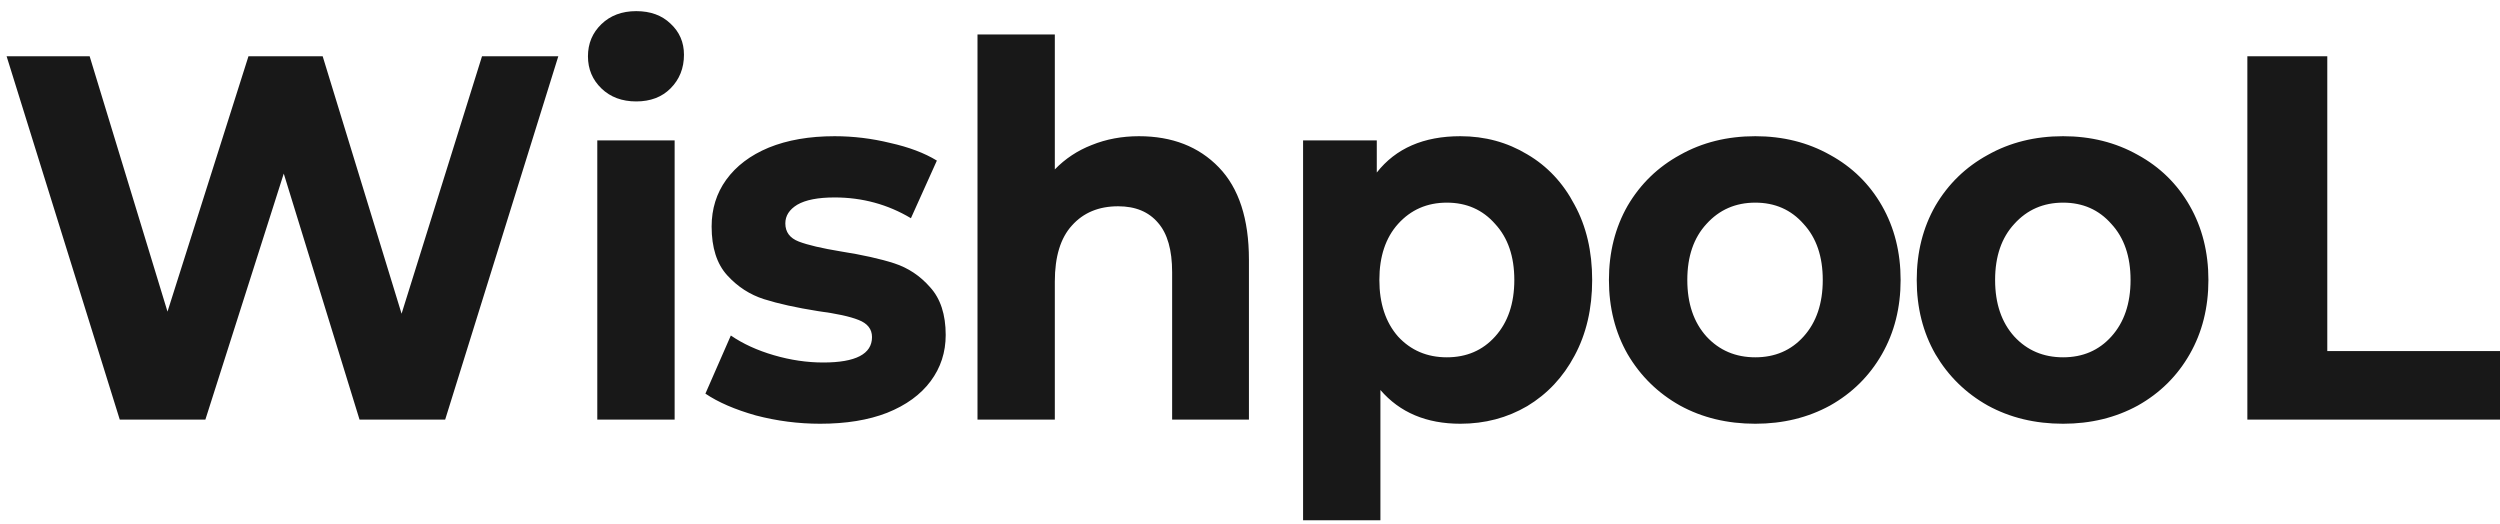 <svg width="143" height="30" viewBox="0 0 143 30" fill="none" xmlns="http://www.w3.org/2000/svg">
<path d="M25.464 24H20.565L16.231 9.929L11.748 24H6.85L0.378 3.219H5.128L9.581 17.825L14.212 3.219H18.457L22.97 17.944L27.571 3.219H31.935L25.464 24ZM36.392 5.802C35.58 5.802 34.917 5.555 34.403 5.06C33.888 4.565 33.631 3.952 33.631 3.219C33.631 2.487 33.888 1.874 34.403 1.379C34.917 0.884 35.58 0.637 36.392 0.637C37.203 0.637 37.856 0.874 38.351 1.349C38.866 1.824 39.123 2.418 39.123 3.13C39.123 3.902 38.866 4.545 38.351 5.06C37.856 5.555 37.203 5.802 36.392 5.802ZM38.589 8.029V24H34.165V8.029H38.589ZM46.91 24.238C45.663 24.238 44.436 24.079 43.229 23.762C42.041 23.426 41.081 23.01 40.349 22.516L41.804 19.191C42.496 19.666 43.318 20.042 44.268 20.319C45.218 20.596 46.158 20.735 47.088 20.735C48.948 20.735 49.879 20.25 49.879 19.28C49.879 18.825 49.621 18.498 49.107 18.3C48.612 18.102 47.84 17.934 46.791 17.796C45.544 17.598 44.515 17.37 43.704 17.113C42.892 16.855 42.19 16.4 41.596 15.747C41.002 15.094 40.705 14.164 40.705 12.957C40.705 11.947 40.983 11.057 41.537 10.285C42.111 9.493 42.922 8.88 43.971 8.444C45.04 8.009 46.296 7.791 47.741 7.791C48.81 7.791 49.869 7.92 50.918 8.177C51.986 8.415 52.877 8.751 53.589 9.186L52.105 12.482C50.779 11.69 49.324 11.294 47.741 11.294C46.791 11.294 46.079 11.433 45.604 11.71C45.148 11.987 44.921 12.343 44.921 12.778C44.921 13.273 45.178 13.62 45.693 13.818C46.207 14.015 47.009 14.203 48.097 14.382C49.344 14.579 50.363 14.807 51.155 15.064C51.947 15.322 52.63 15.777 53.203 16.43C53.797 17.083 54.094 17.993 54.094 19.161C54.094 20.151 53.807 21.031 53.233 21.803C52.659 22.575 51.828 23.179 50.739 23.614C49.671 24.03 48.394 24.238 46.91 24.238ZM65.146 7.791C67.046 7.791 68.57 8.385 69.717 9.572C70.865 10.76 71.439 12.521 71.439 14.857V24H67.046V15.569C67.046 14.302 66.778 13.362 66.244 12.749C65.71 12.116 64.948 11.799 63.958 11.799C62.85 11.799 61.969 12.165 61.316 12.897C60.663 13.61 60.336 14.678 60.336 16.103V24H55.913V1.973H60.336V9.691C60.93 9.078 61.633 8.612 62.444 8.296C63.275 7.959 64.176 7.791 65.146 7.791ZM83.531 7.791C84.936 7.791 86.213 8.137 87.361 8.83C88.509 9.503 89.409 10.463 90.062 11.71C90.735 12.937 91.072 14.372 91.072 16.014C91.072 17.657 90.735 19.102 90.062 20.349C89.409 21.576 88.509 22.535 87.361 23.228C86.213 23.901 84.936 24.238 83.531 24.238C81.592 24.238 80.068 23.594 78.96 22.308V29.759H74.536V8.029H78.752V9.869C79.84 8.484 81.433 7.791 83.531 7.791ZM82.76 20.438C83.888 20.438 84.808 20.042 85.52 19.25C86.253 18.439 86.619 17.36 86.619 16.014C86.619 14.668 86.253 13.6 85.52 12.808C84.808 11.997 83.888 11.591 82.76 11.591C81.631 11.591 80.701 11.997 79.969 12.808C79.257 13.6 78.9 14.668 78.9 16.014C78.9 17.36 79.257 18.439 79.969 19.25C80.701 20.042 81.631 20.438 82.76 20.438ZM100.403 24.238C98.8 24.238 97.365 23.891 96.099 23.198C94.832 22.486 93.832 21.506 93.1 20.259C92.388 19.013 92.031 17.598 92.031 16.014C92.031 14.431 92.388 13.016 93.1 11.769C93.832 10.522 94.832 9.553 96.099 8.86C97.365 8.147 98.8 7.791 100.403 7.791C101.986 7.791 103.411 8.147 104.678 8.86C105.944 9.553 106.934 10.522 107.647 11.769C108.359 13.016 108.715 14.431 108.715 16.014C108.715 17.598 108.359 19.013 107.647 20.259C106.934 21.506 105.944 22.486 104.678 23.198C103.411 23.891 101.986 24.238 100.403 24.238ZM100.403 20.438C101.531 20.438 102.451 20.042 103.164 19.25C103.896 18.439 104.262 17.36 104.262 16.014C104.262 14.668 103.896 13.6 103.164 12.808C102.451 11.997 101.531 11.591 100.403 11.591C99.275 11.591 98.345 11.997 97.612 12.808C96.88 13.6 96.514 14.668 96.514 16.014C96.514 17.36 96.88 18.439 97.612 19.25C98.345 20.042 99.275 20.438 100.403 20.438ZM118.009 24.238C116.406 24.238 114.971 23.891 113.704 23.198C112.437 22.486 111.438 21.506 110.706 20.259C109.993 19.013 109.637 17.598 109.637 16.014C109.637 14.431 109.993 13.016 110.706 11.769C111.438 10.522 112.437 9.553 113.704 8.86C114.971 8.147 116.406 7.791 118.009 7.791C119.592 7.791 121.017 8.147 122.283 8.86C123.55 9.553 124.54 10.522 125.252 11.769C125.965 13.016 126.321 14.431 126.321 16.014C126.321 17.598 125.965 19.013 125.252 20.259C124.54 21.506 123.55 22.486 122.283 23.198C121.017 23.891 119.592 24.238 118.009 24.238ZM118.009 20.438C119.137 20.438 120.057 20.042 120.769 19.25C121.502 18.439 121.868 17.36 121.868 16.014C121.868 14.668 121.502 13.6 120.769 12.808C120.057 11.997 119.137 11.591 118.009 11.591C116.881 11.591 115.95 11.997 115.218 12.808C114.486 13.6 114.12 14.668 114.12 16.014C114.12 17.36 114.486 18.439 115.218 19.25C115.95 20.042 116.881 20.438 118.009 20.438ZM133.121 3.219V20.081H143.006V24H128.549V3.219H133.121Z" fill="#181818"/>
</svg>
